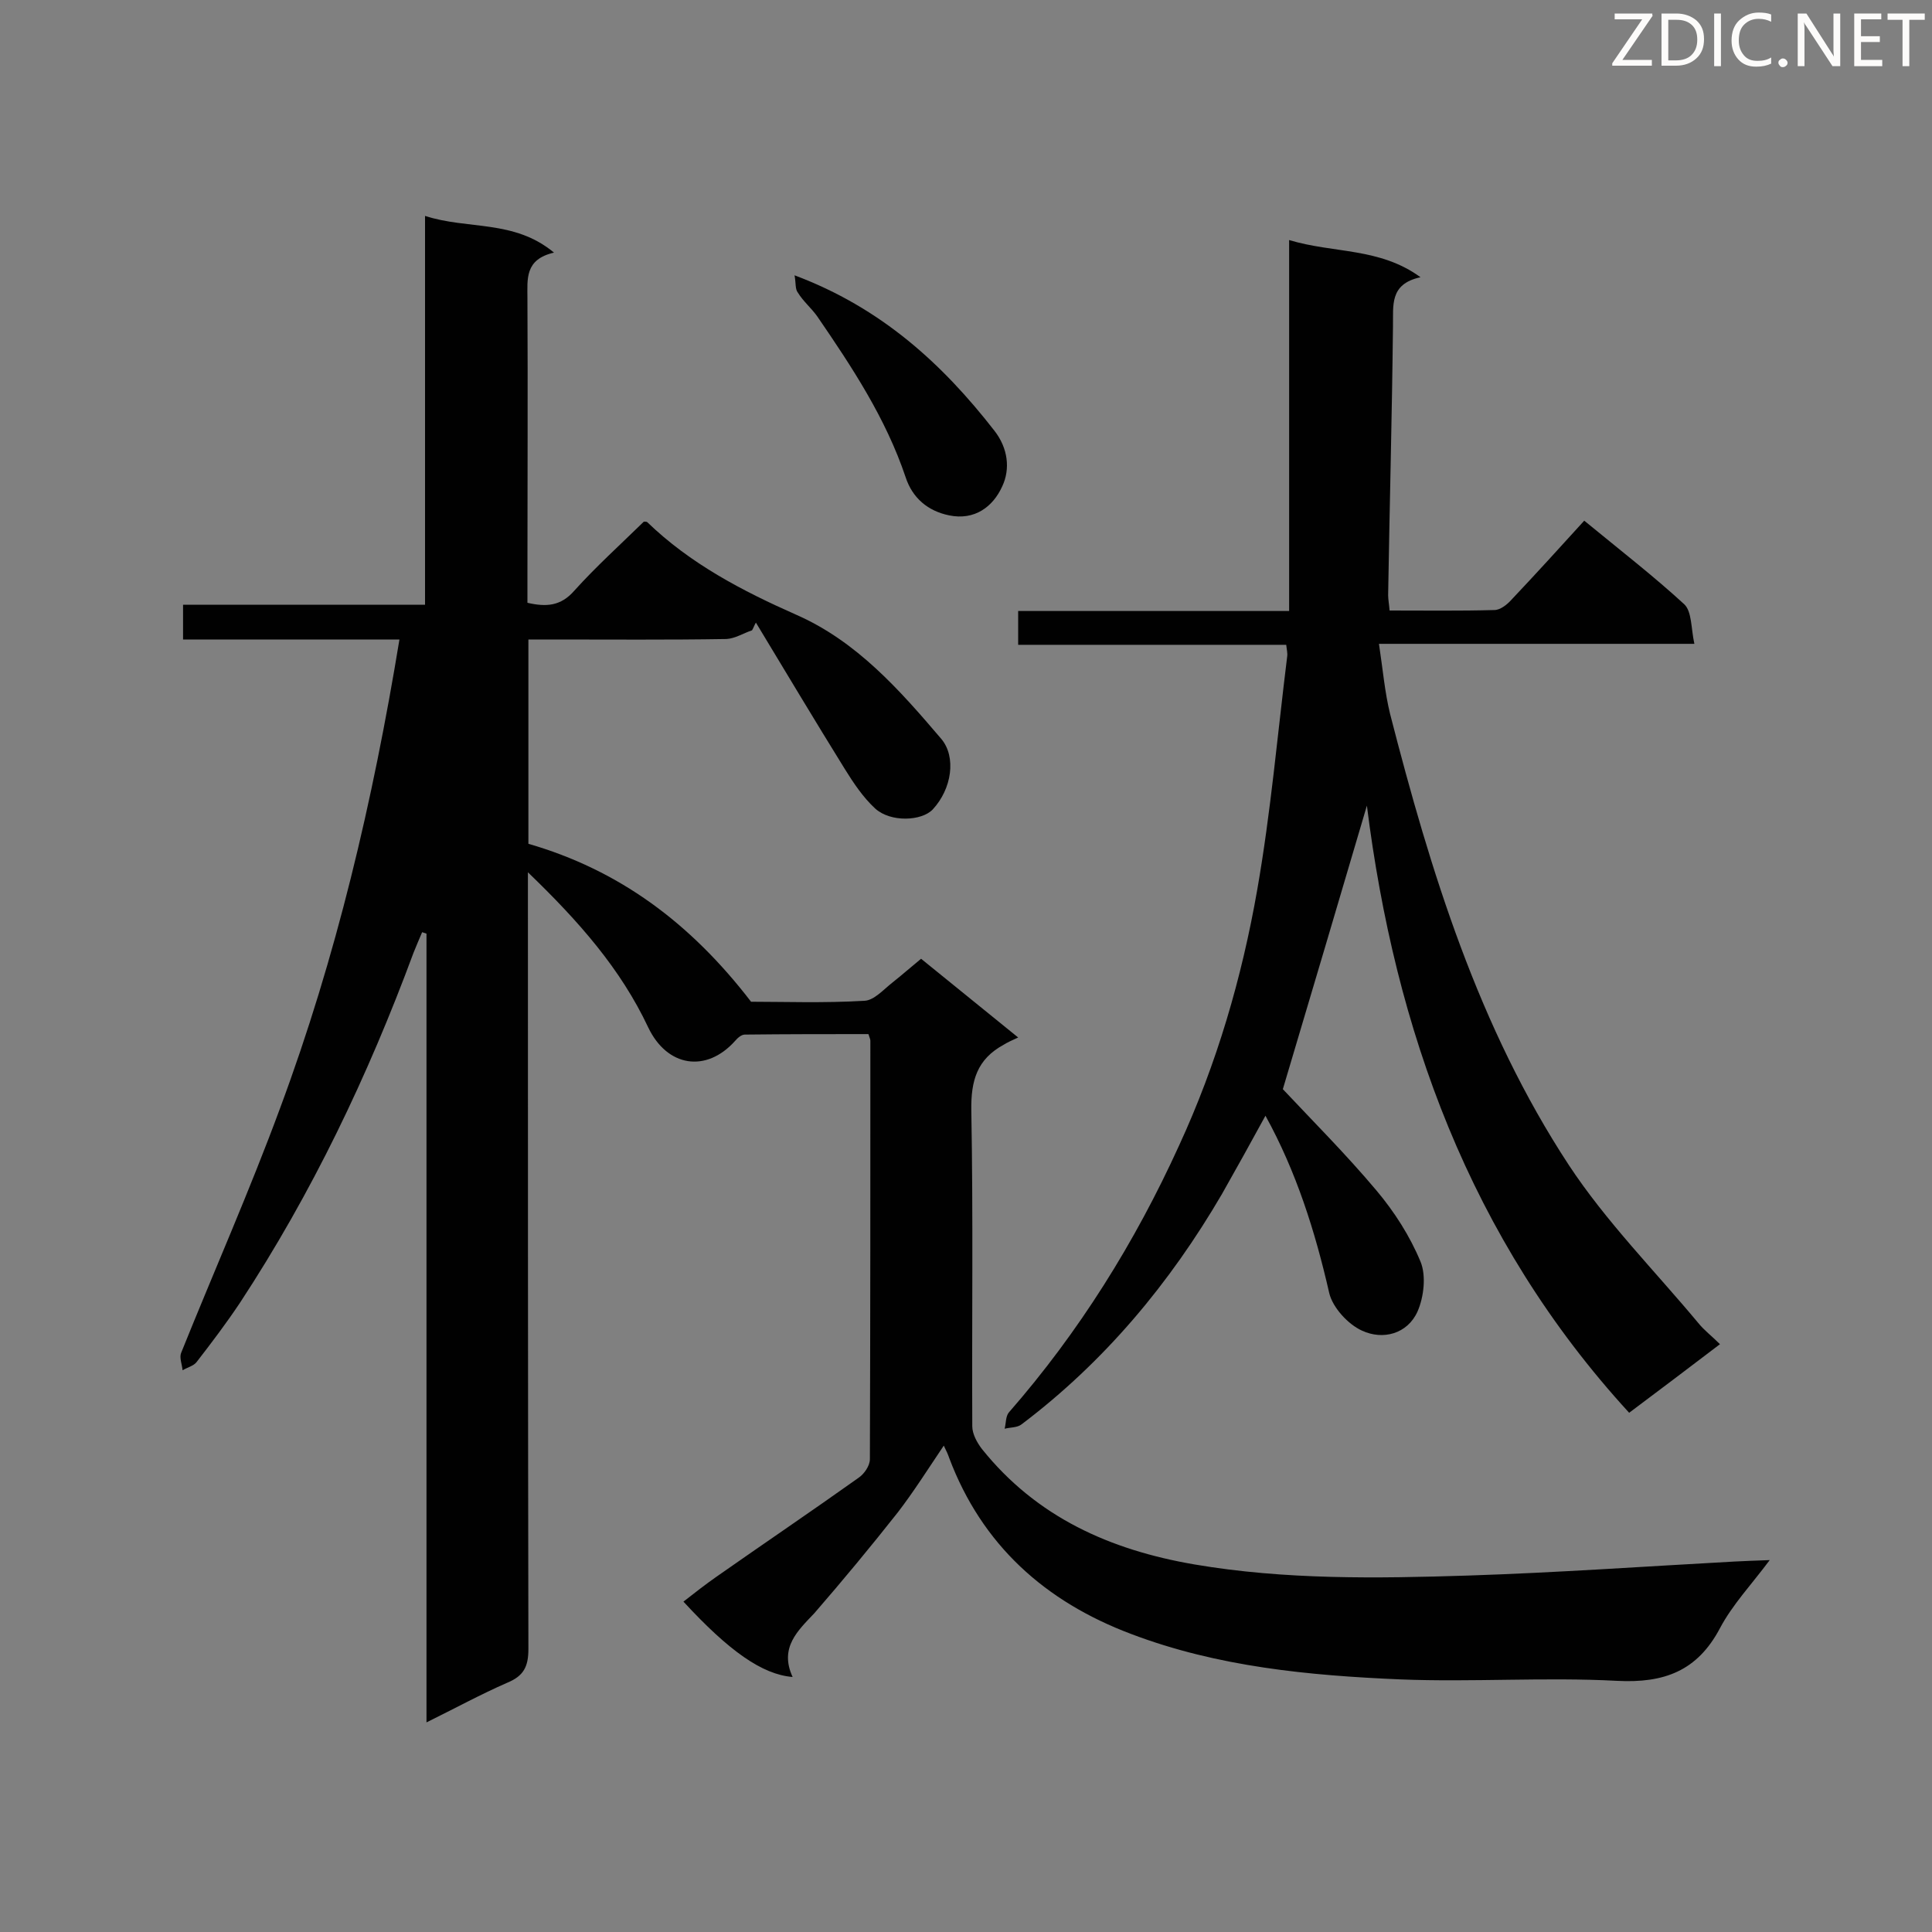 <svg enable-background="new 0 0 400 400" viewBox="0 0 400 400" xmlns="http://www.w3.org/2000/svg"><rect x="0" y="0" width="400" height="400" fill="#808080" stroke="none"/><path d="m164.1 347.2c-6.3-.5-13.2-5.4-22.6-15.6 2.3-1.8 4.6-3.6 6.9-5.2 9.7-6.8 19.6-13.5 29.3-20.4 1.2-.8 2.4-2.5 2.4-3.9.1-28.9.1-57.8.1-86.6 0-.3-.1-.5-.4-1.4-8.4 0-17 0-25.6.1-.7 0-1.5.7-2 1.3-6 6.7-14.1 5.4-18-2.8-5.7-12.1-14.3-21.9-24.9-32.1v5.8c0 51.7 0 103.3.1 155 0 3.7-1 5.6-4.4 7-5.5 2.4-10.8 5.3-16.7 8.2 0-54.9 0-109.1 0-163.3-.3-.1-.6-.2-.9-.3-.6 1.4-1.2 2.8-1.8 4.3-9.4 25.4-21 49.7-35.9 72.4-2.8 4.2-5.9 8.3-9 12.3-.6.8-1.9 1.1-2.9 1.7-.1-1.2-.7-2.6-.3-3.6 6.8-16.9 14.2-33.6 20.5-50.7 11.6-31.2 19.2-63.5 24.7-97-15 0-29.7 0-44.8 0 0-2.6 0-4.7 0-7.2h50.1c0-26.9 0-53.3 0-80.5 8.9 2.9 18.4.7 26.7 7.6-6.1 1.4-5.5 5.5-5.5 9.5.1 19.3 0 38.5 0 57.8v5.2c3.9.9 6.9.7 9.7-2.5 4.5-5 9.6-9.6 14.4-14.3.2 0 .6 0 .7.1 8.9 8.6 19.6 14.2 30.9 19.2 12.5 5.5 21.4 15.6 30 25.7 3.1 3.7 2.2 10.3-1.8 14.6-2.3 2.4-8.7 2.7-11.9-.2-2.5-2.3-4.5-5.3-6.3-8.2-6.2-10-12.3-20.2-18.4-30.3-.3.5-.5 1.1-.8 1.6-1.8.6-3.5 1.7-5.3 1.8-12 .2-24.1.1-36.1.1-1.5 0-3.1 0-4.9 0v42.3c18.7 5.4 33.5 16.3 46.1 32.7 6.8 0 15.1.3 23.5-.2 2-.1 4-2.4 5.8-3.8 1.9-1.5 3.7-3.1 5.9-4.9 6.4 5.2 12.7 10.3 20.1 16.3-1.3.6-2.2 1-3 1.5-5.5 3-6.8 7.4-6.7 13.6.4 21.8.1 43.6.2 65.4 0 1.6 1 3.4 2 4.7 11.3 14.1 26.5 20.9 44 23.9 18.8 3.2 37.8 2.9 56.7 2.3 18.4-.6 36.7-1.9 55.1-2.9 2.1-.1 4.2-.2 7.3-.3-3.8 5.1-7.7 9.2-10.3 14.1-4.7 8.9-11.6 11.4-21.3 10.9-14.9-.8-30 .3-44.9-.3-18.9-.8-37.8-2.6-55.7-9.4-17.8-6.7-30.9-18.4-37.7-36.5-.2-.6-.5-1.3-1.1-2.5-3.3 4.9-6.2 9.5-9.5 13.8-5.6 7.1-11.4 14.1-17.3 20.9-3.4 3.6-7.3 7.1-4.5 13.2z" fill="#010101"/><path d="m328 107.8c7.8 6.4 14.5 11.6 20.7 17.3 1.6 1.5 1.4 5 2.1 8.2-22 0-43 0-65.3 0 .8 5.3 1.2 10 2.3 14.5 8.4 32.7 18.3 64.9 37 93.4 7.7 11.7 17.8 21.9 26.8 32.7 1.2 1.5 2.8 2.7 4.5 4.4-6.3 4.8-12.4 9.4-18.8 14.2-33.1-36.1-48.5-79.5-54.3-125.7-5.6 19-11.5 38.9-17.4 58.7 6.1 6.5 13.1 13.5 19.4 21 3.7 4.4 6.9 9.4 9.1 14.7 1.2 2.9.7 7.3-.6 10.3-2.1 4.7-7.2 6-11.5 4-2.9-1.3-6.1-4.8-6.8-7.8-2.9-12.7-6.8-25.1-13.2-36.7-3 5.5-6 10.9-9 16.2-10.8 18.5-24.3 34.7-41.5 47.7-.9.7-2.3.6-3.5.9.3-1.2.2-2.6.9-3.4 14.5-16.6 26.1-35.2 35.2-55.2 7.8-16.9 13-34.7 16.2-53 2.8-16 4.2-32.2 6.2-48.3.1-.7-.1-1.4-.2-2.4-18.5 0-36.9 0-55.5 0 0-2.4 0-4.5 0-7h56.1c0-25.6 0-50.7 0-76.8 9.3 2.8 18.7 1.5 27.2 7.7-6.5 1.4-5.6 5.9-5.7 10.2-.2 18.5-.7 37.1-1 55.6 0 .9.2 1.9.3 3.2 7.4 0 14.6.1 21.7-.1 1.2 0 2.6-1.1 3.5-2.1 5.2-5.5 10.1-10.9 15.1-16.4z" fill="#010101"/><path d="m164.5 57c17.9 6.7 30.6 18.3 41.4 32.2 2.8 3.6 3.3 7.9 1.6 11.5-1.9 4.2-5.7 7.1-11 6-4.4-.9-7.6-3.6-9-7.9-4.1-12.2-11.1-22.8-18.3-33.3-1.2-1.7-2.9-3.1-4-4.9-.6-.7-.4-2.1-.7-3.6z" fill="#010101"/><g fill="#fcfbfa"><path d="m342.2 3.2-6.3 9.2h6.1v1.2h-8.2v-.5l6.2-9.1h-5.7v-1.2h7.8v.4z"/><path d="m344 13.7v-10.9h3.1c1.6 0 3 .5 4.1 1.4 1.1 1 1.6 2.2 1.6 3.9s-.5 3-1.6 4-2.5 1.5-4.2 1.5h-3zm1.4-9.6v8.4h1.6c1.4 0 2.5-.4 3.2-1.1.8-.8 1.2-1.8 1.2-3.2s-.4-2.4-1.2-3.1-1.8-1-3.1-1z"/><path d="m356.3 2.8v10.9h-1.4v-10.9z"/><path d="m366.6 13.2c-.8.4-1.8.6-3 .6-1.6 0-2.8-.5-3.7-1.5s-1.4-2.3-1.4-3.9c0-1.7.5-3.2 1.6-4.2s2.4-1.6 4-1.6c1 0 1.9.1 2.6.4v1.5c-.8-.4-1.6-.6-2.6-.6-1.2 0-2.2.4-3 1.2s-1.1 1.9-1.1 3.3c0 1.3.4 2.3 1.1 3.1s1.6 1.1 2.8 1.1c1.1 0 2-.2 2.8-.7v1.3z"/><path d="m368.2 13c0-.3.1-.5.3-.6.2-.2.4-.3.6-.3.3 0 .5.1.7.3s.3.4.3.6-.1.5-.3.6c-.2.2-.4.3-.7.3s-.5-.1-.6-.3c-.2-.2-.3-.4-.3-.6z"/><path d="m381.1 13.7h-1.7l-5.5-8.4c-.2-.2-.3-.5-.4-.7 0 .2.1.8.1 1.5v7.6h-1.4v-10.9h1.8l5.3 8.3c.3.4.4.6.4.8 0-.3-.1-.8-.1-1.6v-7.5h1.4v10.9z"/><path d="m389.7 13.7h-5.8v-10.9h5.6v1.2h-4.2v3.5h3.9v1.2h-3.9v3.7h4.4z"/><path d="m398.4 4.1h-3.1v9.6h-1.4v-9.6h-3.1v-1.3h7.7v1.3z"/></g></svg>